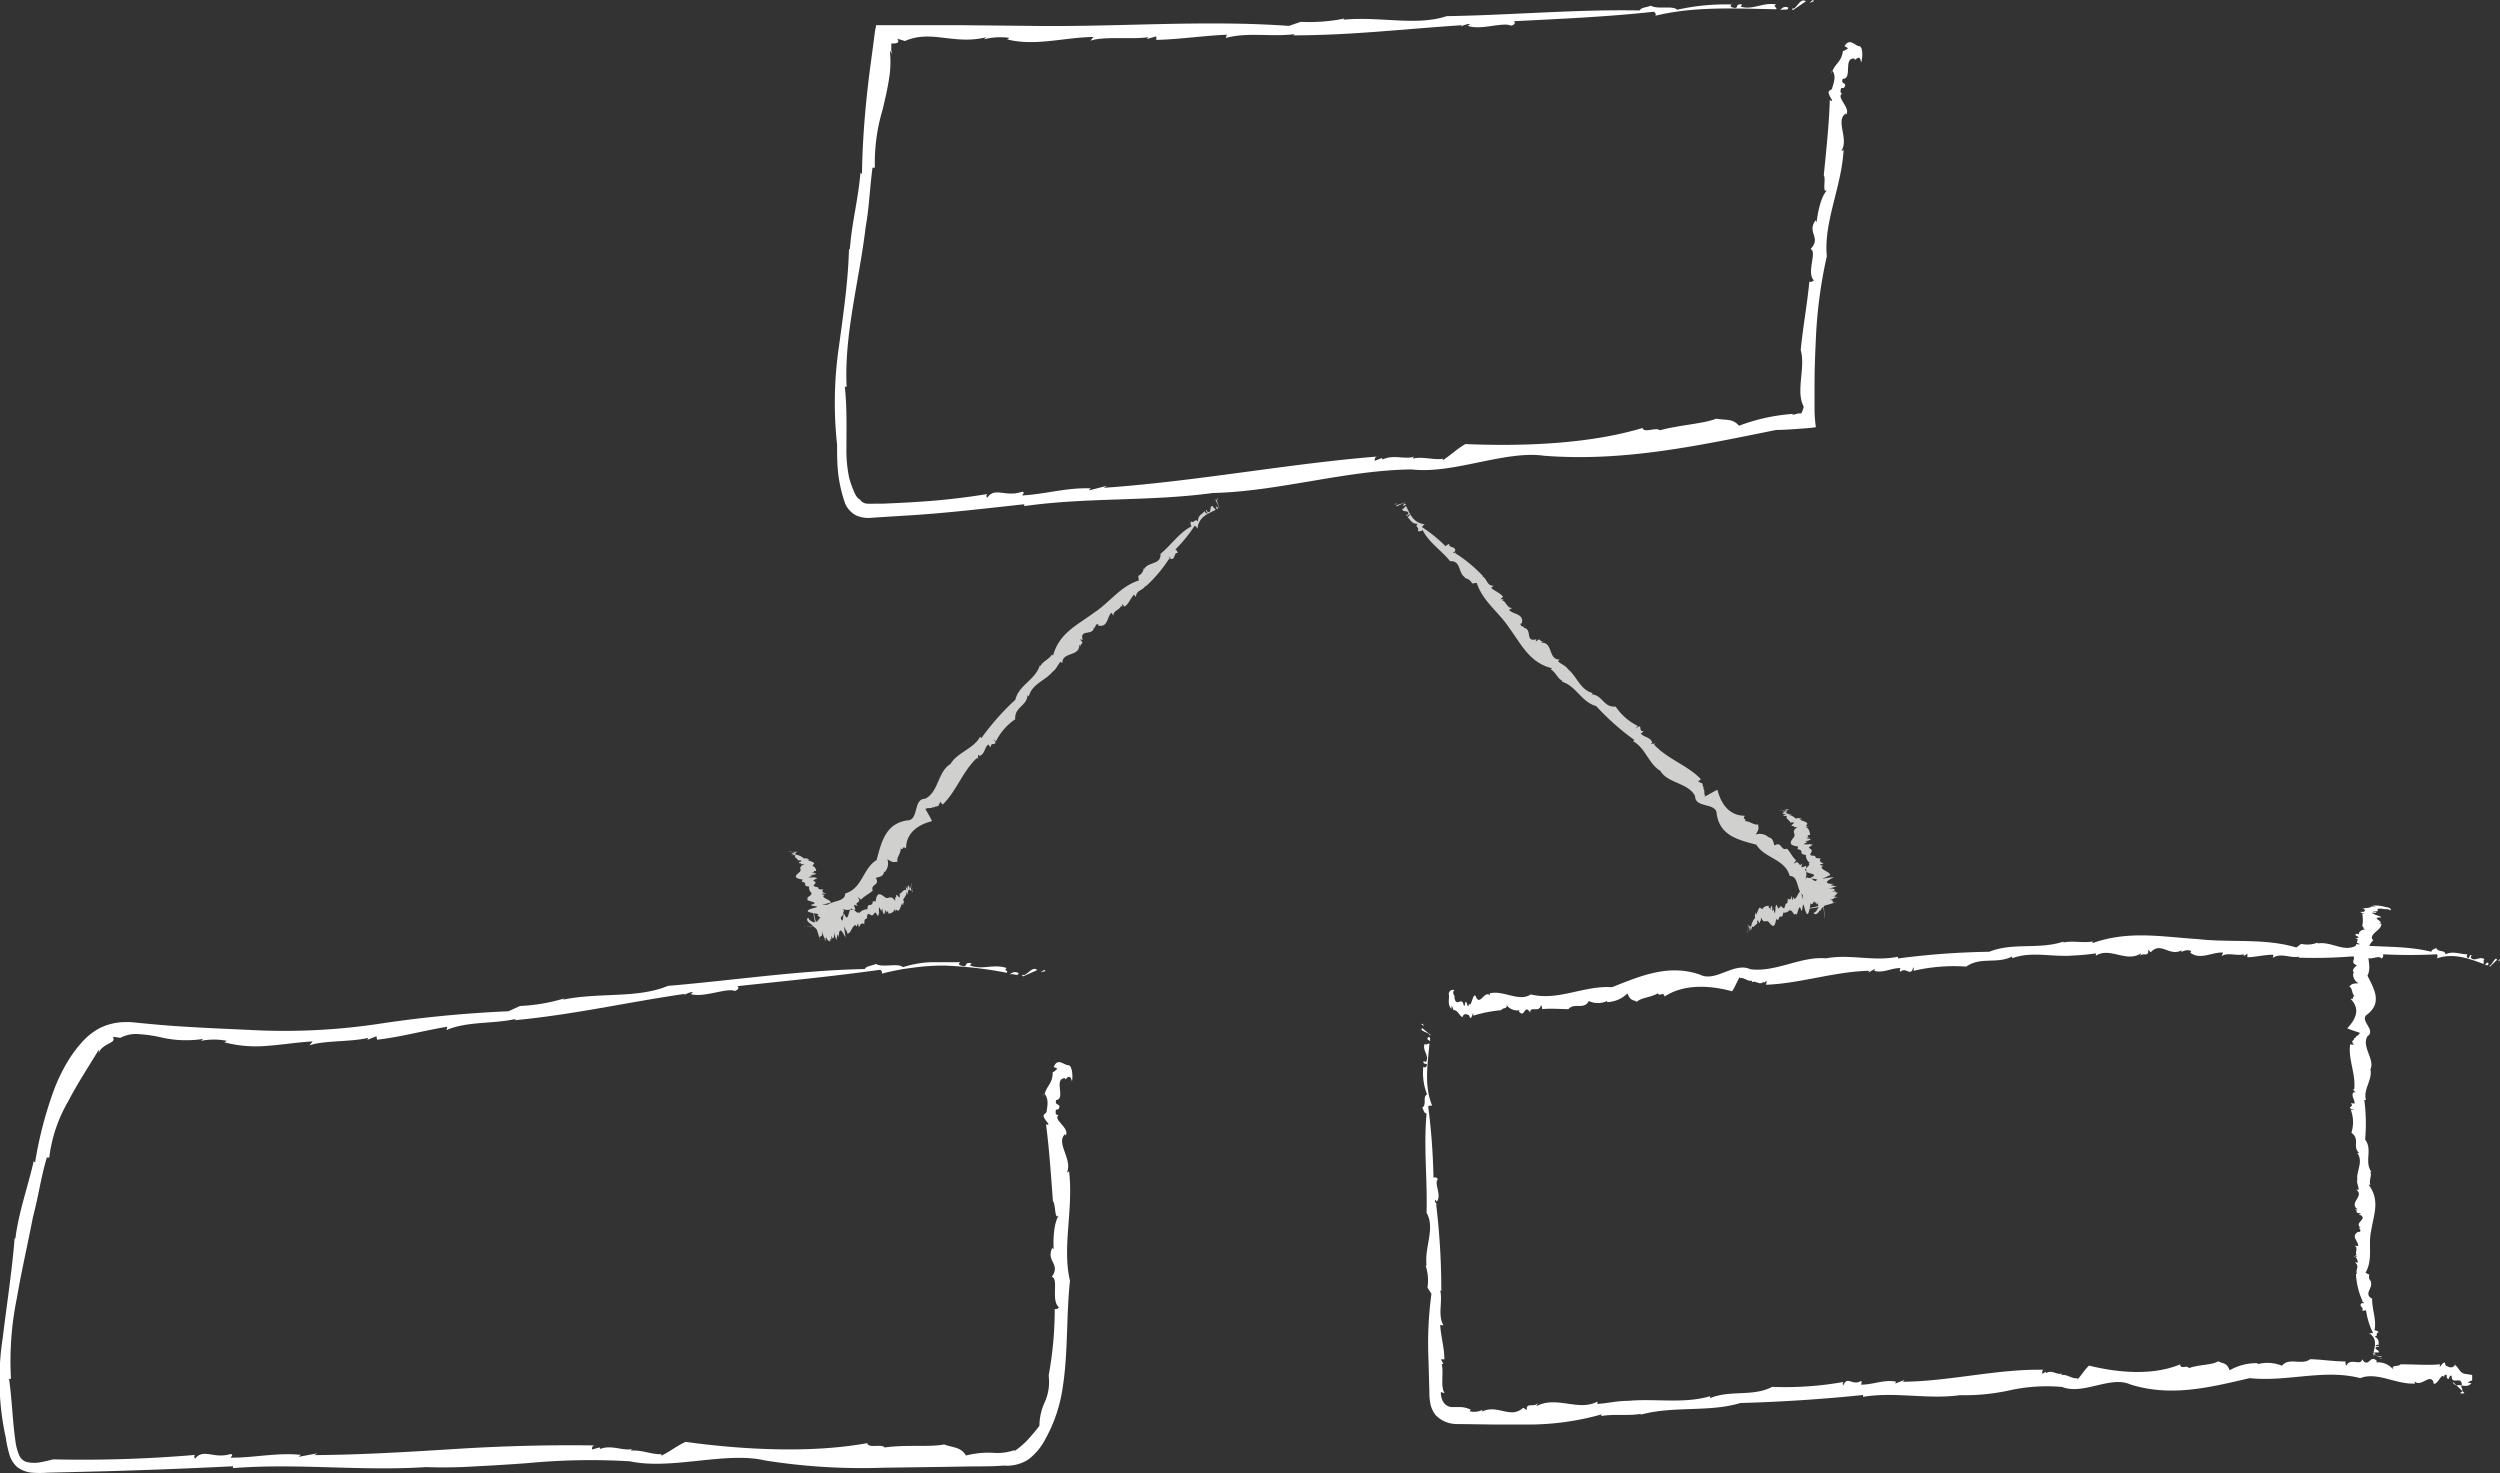 <svg xmlns="http://www.w3.org/2000/svg" viewBox="0 0 246.15 145.07"><rect x="0" y="0" width="246.15" height="145.07" fill="#333333" stroke="none"/><defs><style>.cls-1{fill:#d0d0ce;}.cls-2{fill:none;}.cls-3{fill:#fff;}</style></defs><g id="Layer_2" data-name="Layer 2"><g id="Docs_summary" data-name="Docs summary"><g id="Design"><g id="arrow"><polygon class="cls-1" points="119.91 49.09 119.82 49.03 119.94 49.31 119.91 49.09"/><path class="cls-1" d="M120.71,49.91c.05,0,.09.11.14.14l-.29-.84C120.18,48.9,121,50.11,120.71,49.91Z" transform="translate(-0.78)"/><path class="cls-1" d="M120.6,49.89c-.2-.09,0,.25.06.37C120.5,50,120.87,50.22,120.6,49.89Z" transform="translate(-0.78)"/><path class="cls-1" d="M113.39,55.92a.06.06,0,0,0,0,0S113.38,55.9,113.39,55.92Z" transform="translate(-0.78)"/><path class="cls-1" d="M112.44,58.54l.19.25c0-.72.73-.63.92-1.13l0,.11A13.57,13.57,0,0,0,115.9,55s.06.12.07.16c0-.12-.1-.32,0-.34A.26.26,0,0,1,116,55c.52.24.36-.73.74-.52a.51.51,0,0,0-.23-.38,14.26,14.26,0,0,0,1.9-2.34.76.76,0,0,1,.27.29c.14-1.17,1-1.44,1.79-1.85-.11-.2-.21-.14-.28-.37-.38-.06-.07.74-.51.57l-.1-.19c-.23,0,.3.45,0,.34-.17-.09-.15-.22-.19-.22-.25.31-.68.4-.65,1-.36-.31-.34.24-.72,0,0,.21-.08.23.08.49-1.22.62-2,1.86-3.06,2.71.08,1.1-1.2.76-1.59,1.48l-.06-.07a.92.92,0,0,1-.54.76l.06.45c-1.84.59-2.87,2.17-4.4,3.17-1.66,1.23-3.44,2-4.05,4.24-.06-.07-.1-.09-.09-.15-.29.53-.89.66-1.15,1.17l-.06-.06c-.46,1.45-2.06,1.91-2.41,3.38a24.37,24.37,0,0,0-3.34,3.77l-.13-.13c-.66,1.21-2.22,1.52-2.92,2.69-1.24.72-1.16,2.76-2.48,3.41-1.23,0-.58,2.14-1.79,2.14-2.12.32-2.52,2.12-3,3.9-1.37.83-1.39,2.8-3.09,3.29,0,.94-1.55.62-1.89,1.35l.19.11c-.7-.2.33,1.08-.55.58l0,0c-.49-.2.71,1,.19.71l.18.18c-.06.18-.24-.17-.4-.12,0,.06.34.3.16.29-.81-.62-.1.48-1-.22.06-.08-.45-.16-.5-.48-.13,0-.27.25.13.53s.67.71,1.1.81l-.28-.26a2.46,2.46,0,0,1,.41.24c.19-.15.64.16.92.17l0,0c-.28-.37,0-.33.13-.36l.19.1c.38.23-.5-.74,0-.22A4.59,4.59,0,0,1,83.85,90c-.17-.24.28-.3-.22-.56.58.3,1,.09,1,0,0,0,.09.09.06.09.81.3-.37-.74.57-.31-.51-.48.49-.23-.05-.88a1.15,1.15,0,0,1,.34.25c.32-.37.87-.61,1.16-.91-.25-.66.76-.46.3-1.25.3-.07.83-.15.8-.63l.06.09a1.28,1.28,0,0,0,.28-1.29c.69.45.68.21,1,.26-.12-.45.32-.78.32-1.31.32.2.1-.35.52,0,0-1.53,1.15-2.34,2.55-2.7l0,0c-.12-.32-.49-.9-.68-1.27,0,0,.12.08.09.1.07-.23.61,0,.68-.25a.3.3,0,0,1,.11.14c0-.31.61,0,.46-.48l.12.09,0-.26c.13.13.33.32.23.34,1.38-1.29,2-3.33,3.45-4.66l.08.17,0-.49a.4.4,0,0,1,.11.15c.55-.13.52-.84.9-1.13.06.06.14.24.26.26-.12-.59.85,0,.23-.79a1,1,0,0,1,.25.25,5.58,5.58,0,0,1,1.91-2.2c-.09-1.22,1.14-1.27,1.21-2.38l.13.13c.3-1.23,1.61-1.55,2.33-2.42.39-.27.47-.65.8-1l.16.15c0-1.18,1.73-.59,1.68-1.84l.17.26c-.24-.44.48-.21-.12-.78l.28.08c-.34-1.18,1.09-.32,1.11-1.31l.1.18c0-.24.11-.48.33-.43,0,0,0,.07,0,.14,1,.18.83-.89,1.3-1.27l.19.31c-.07-.51.6-.56.76-1l.1.14,0-.31.24.26C111.94,59.43,112.1,58.89,112.44,58.54Z" transform="translate(-0.78)"/><path class="cls-1" d="M116,55h0S116,55,116,55Z" transform="translate(-0.78)"/><path class="cls-1" d="M82.77,91.79h-.09C82.74,91.84,82.75,91.8,82.77,91.79Z" transform="translate(-0.78)"/><polygon class="cls-1" points="77.72 83.8 77.61 83.81 77.91 83.79 77.72 83.8"/><path class="cls-1" d="M79.16,83.8l.2,0-.84,0C78,83.88,79.48,83.76,79.16,83.8Z" transform="translate(-0.78)"/><path class="cls-1" d="M79.08,83.82c-.2,0,.2,0,.33,0C79.1,83.83,79.5,83.77,79.08,83.82Z" transform="translate(-0.78)"/><path class="cls-1" d="M79.39,85h0Z" transform="translate(-0.78)"/><path class="cls-1" d="M80.76,85.23l.31,0c-.56,0,0-.13-.25-.17h.11c.1-.17-.43-.27-.69-.41h.16a2.25,2.25,0,0,1-.28,0h.18c.51-.08-.34-.07.06-.13l-.44,0a1.23,1.23,0,0,0-.67-.33l.39,0c-.86,0-.53-.18-.41-.31-.22,0-.23,0-.46,0s.55,0,.15.08l-.21,0c-.14,0,.53,0,.26,0a1.75,1.75,0,0,1-.29,0c.1,0-.09.12.43.12-.46.05,0,.05-.45.11a2.38,2.38,0,0,0,.45,0c-.23.2.23.34.22.52.9,0-.16.21.15.28h-.09c.22,0,.33,0,.23.1H80c-.76.31-.19.5-.49.77s-.82.6.39.75h-.18c.19.06-.12.16.07.21H79.7c.76.11-.06.38.75.48a.63.63,0,0,0,.29.65h-.17c.39.14-.54.41-.24.56-.38.22,1.06.27.53.51-.86.2,1,.17.13.36-1.34.35-.44.48.4.62-.47.25.79.33-.18.62.65,0-.76.27-.57.36l.22,0c-.66.1.94,0,0,.11h0c-.51.07,1.18-.06.59,0l.25,0c.07,0-.29,0-.38,0s.45,0,.31,0c-1,.1.22,0-.92.15,0,0-.44.06-.68,0s-.06.06.43,0,1-.07,1.36-.14l-.38,0,.47-.05c.05,0,.59-.09.82-.14h0c-.45,0-.19,0-.13,0l.21,0c.44,0-.86,0-.11,0-.19,0-.19-.12-.2-.19-.29,0,0-.06-.53,0,.63-.08.78-.15.75-.17s.13,0,.11,0c.8-.12-.76,0,.23-.11-.7.07.22-.08-.61,0l.42,0c0-.07.26-.16.28-.22-.62,0,.27-.14-.58-.1.17-.05.52-.14.18-.15h.1s-.1-.11-.64-.09a5.66,5.66,0,0,0,.91-.15c-.38,0-.28-.08-.63-.1.38-.05-.16,0,.38-.09-1.06,0-.71-.27.07-.5h0l-1.36.07a.37.37,0,0,1,.14,0c-.11,0,.43-.1.33-.12h.17c-.24,0,.43-.1,0-.09l.14,0h-.2l.39,0c.15-.27-.81-.44-.7-.71H82l-.32,0h.18c.3-.09-.22-.11-.14-.18s.26,0,.36,0c-.5,0,.63-.14-.39-.06l.36,0c-.35-.09-.35-.23-.2-.37-.93,0-.1-.22-.85-.26l.19,0c-.66-.08,0-.3-.13-.44.07-.07-.16-.09-.17-.15l.23,0c-.89,0,.76-.3-.21-.32l.31,0c-.48,0,.16-.08-.66,0l.25,0c-1.1,0,.49-.19-.23-.21h.2c-.16,0-.28,0-.1-.06h.14c.77-.15-.1-.15-.08-.24l.37,0c-.44,0,0-.11-.24-.14l.17,0h-.25l.35,0C81.11,85.33,80.8,85.3,80.76,85.23Z" transform="translate(-0.78)"/><path class="cls-1" d="M80.3,84.6h0Z" transform="translate(-0.78)"/><path class="cls-1" d="M82.71,91.06h0Z" transform="translate(-0.78)"/><polygon class="cls-1" points="89.77 87.03 89.74 86.93 89.79 87.22 89.77 87.03"/><path class="cls-1" d="M90.6,87.69s0,.14.05.19l-.12-.83C90.41,86.59,90.68,88,90.6,87.69Z" transform="translate(-0.78)"/><path class="cls-1" d="M90.57,87.61c0-.19,0,.2,0,.33C90.56,87.64,90.66,88,90.57,87.61Z" transform="translate(-0.78)"/><path class="cls-1" d="M89,88.13a0,0,0,0,0,0,0Z" transform="translate(-0.78)"/><path class="cls-1" d="M88.89,89.52l.06.31c0-.56.17,0,.2-.28l0,.11c.23.08.31-.48.47-.75,0,0,0,.12,0,.16s0-.31,0-.29a1.64,1.64,0,0,0,0,.18c.14.5.06-.35.16,0a1.84,1.84,0,0,0-.07-.43,1.36,1.36,0,0,0,.36-.73,2.13,2.13,0,0,1,.09.38c0-.85.18-.55.35-.45,0-.22-.06-.23-.09-.46s0,.55-.1.17l0-.21c0-.13.11.53,0,.26s0-.27-.06-.28-.15-.08-.11.45c-.11-.46-.07,0-.19-.44a3.74,3.74,0,0,0,.05.45c-.27-.2-.41.29-.65.31.08.9-.27-.13-.34.2a.2.2,0,0,0,0-.09c0,.22,0,.34-.1.24l0,.38c-.46-.7-.65-.1-1-.36s-.83-.72-.93.51c0-.09,0-.13,0-.17-.06.2-.21-.1-.26.1l0-.09c-.08.78-.5,0-.55.83a1,1,0,0,0-.81.4l0-.17c-.15.41-.56-.47-.73-.14-.31-.35-.27,1.09-.62.61-.32-.83-.13,1-.45.19-.55-1.28-.65-.36-.76.5-.36-.43-.36.85-.81-.07,0,.64-.41-.73-.5-.52l0,.22c-.18-.65.08.94-.15,0v0c-.13-.49.18,1.18,0,.6l.05.24c0,.08-.06-.28-.11-.37s.09.45,0,.31c-.2-1,0,.23-.26-.89,0,0-.11-.43-.12-.67s-.08,0,0,.42.18,1,.29,1.34l-.07-.37.1.46a7.33,7.33,0,0,1,.24.79.08.08,0,0,0,0,0c-.07-.44,0-.19,0-.13l0,.21c.1.43-.12-.85,0-.11a.27.27,0,0,1,.23-.24c0-.28.08,0,0-.52.15.61.25.75.27.72s0,.12,0,.1c.22.79-.09-.75.16.22-.14-.69.12.2,0-.62,0,.16.07.29.09.42s.23.23.31.24c-.06-.61.2.25.08-.6.08.17.22.5.21.16l0,.1c.05-.06.13-.12.07-.66a3.73,3.73,0,0,0,.26.88c0-.38.08-.29.08-.64.09.37,0-.17.14.37,0-1.07.29-.76.65,0v0c0-.3-.14-1-.19-1.34,0,0,0,.13,0,.13s.16.41.18.31a.86.86,0,0,1,0,.17c0-.25.16.41.12,0l0,.14,0-.2a2.27,2.27,0,0,1,.07.39c.35.1.5-.88.85-.82l0,.17v-.31a1.09,1.09,0,0,0,0,.17c.14.29.12-.23.22-.17a2.41,2.41,0,0,0,.07.35c0-.49.22.61,0-.4a2.56,2.56,0,0,1,.07.36c.1-.37.27-.39.47-.26,0-.93.27-.14.27-.89l0,.18c.06-.67.39,0,.56-.2.09,0,.1-.17.18-.2l0,.23c0-.89.44.71.38-.26l.06.31c-.08-.48.11.15-.06-.67l.07.25c-.12-1.1.28.46.25-.27l0,.2c0-.16,0-.28.08-.11s0,.08,0,.14c.26.74.19-.13.3-.12l.06.36c0-.43.14,0,.16-.26l0,.17v-.25l.07.35C88.8,89.89,88.82,89.58,88.89,89.52Z" transform="translate(-0.78)"/><path class="cls-1" d="M89.67,89h0S89.67,89,89.67,89Z" transform="translate(-0.78)"/><path class="cls-1" d="M81.59,92.44l0-.07C81.58,92.44,81.58,92.43,81.59,92.44Z" transform="translate(-0.78)"/></g><g id="arrow-2" data-name="arrow"><polygon class="cls-1" points="137.36 49.61 137.29 49.7 137.58 49.58 137.36 49.61"/><path class="cls-1" d="M139,49.59a1.79,1.79,0,0,0,.14-.13l-.84.28C138,50.13,139.17,49.34,139,49.59Z" transform="translate(-0.78)"/><path class="cls-1" d="M138.94,49.71c-.09.2.25,0,.38-.06C139.05,49.8,139.27,49.43,138.94,49.71Z" transform="translate(-0.78)"/><path class="cls-1" d="M145,56.91h0S145,56.92,145,56.91Z" transform="translate(-0.78)"/><path class="cls-1" d="M147.59,57.87l.26-.19c-.72,0-.63-.73-1.13-.93l.1,0a13.74,13.74,0,0,0-2.77-2.29s.11-.07.15-.07c-.12,0-.32.1-.34,0a.24.24,0,0,1,.17-.08c.23-.53-.74-.37-.53-.75-.09,0-.28.1-.38.23a14.13,14.13,0,0,0-2.33-1.89.73.73,0,0,1,.28-.28c-1.17-.14-1.44-1-1.85-1.79-.2.11-.13.21-.37.29,0,.38.74.06.57.5l-.19.11c0,.23.45-.3.35,0-.1.16-.23.15-.22.18.3.25.4.69,1,.66-.32.35.24.33,0,.72.21,0,.23.07.5-.09.61,1.23,1.86,2,2.7,3.06,1.1-.08.77,1.2,1.48,1.59a.13.13,0,0,1-.07.06,1,1,0,0,1,.76.54l.45-.06c.6,1.84,2.18,2.88,3.18,4.41,1.22,1.65,2,3.44,4.23,4-.06.06-.09.11-.15.09.53.29.67.9,1.18,1.15l-.07.07c1.46.45,1.91,2,3.39,2.41a24.82,24.82,0,0,0,3.76,3.34l-.13.12c1.22.66,1.52,2.22,2.69,2.92.72,1.24,2.76,1.16,3.42,2.49,0,1.23,2.13.58,2.13,1.78.33,2.12,2.12,2.52,3.9,3,.84,1.36,2.8,1.38,3.29,3.08.94,0,.63,1.55,1.35,1.9l.12-.19c-.21.7,1.07-.34.58.55H179c-.21.49,1-.71.7-.18l.18-.18c.18,0-.16.23-.12.4.06,0,.3-.35.3-.17-.62.81.48.1-.23,1-.08-.06-.15.44-.48.49,0,.13.26.28.53-.12s.71-.67.82-1.1l-.26.27a2.62,2.62,0,0,1,.24-.41c-.16-.18.16-.63.17-.92l0,0c-.37.28-.33,0-.36-.14l.11-.19c.23-.37-.75.5-.22,0a4.39,4.39,0,0,1-1.33-.84c-.24.17-.31-.28-.56.22.29-.57.08-1,0-1,0-.05.08-.09.09-.06.3-.81-.75.36-.32-.58-.48.52-.23-.48-.88.06a1.66,1.66,0,0,1,.25-.35c-.37-.32-.61-.86-.9-1.15-.67.24-.47-.76-1.25-.31-.08-.3-.15-.83-.64-.8l.09,0a1.26,1.26,0,0,0-1.28-.28c.44-.7.21-.68.25-1-.45.11-.78-.32-1.31-.32.21-.33-.35-.1,0-.53-1.54,0-2.35-1.15-2.71-2.55h0c-.32.12-.89.49-1.27.67,0-.05.08-.11.1-.09-.23-.07,0-.61-.25-.68a.28.28,0,0,1,.15-.11c-.32,0,0-.61-.49-.45l.09-.12-.25,0c.12-.14.31-.33.33-.23-1.28-1.39-3.33-2-4.66-3.46l.17-.07-.49,0a.63.63,0,0,1,.15-.1c-.13-.55-.84-.53-1.12-.91.06-.06.23-.14.25-.25-.59.11.05-.85-.79-.23a.78.78,0,0,1,.26-.25,5.61,5.61,0,0,1-2.2-1.92c-1.22.1-1.27-1.14-2.39-1.21l.14-.12c-1.24-.31-1.56-1.62-2.43-2.34-.27-.39-.64-.46-1-.79l.16-.17c-1.18,0-.59-1.73-1.85-1.67l.27-.18c-.44.24-.22-.48-.79.13l.08-.28c-1.18.34-.32-1.1-1.31-1.12l.18-.1c-.24,0-.47-.1-.43-.32,0,0,.07,0,.14-.06.19-.94-.88-.83-1.27-1.29l.32-.2c-.52.07-.57-.6-1-.75l.14-.1-.31,0,.26-.24C148.48,58.36,147.94,58.21,147.59,57.87Z" transform="translate(-0.78)"/><path class="cls-1" d="M144,54.29h0S144.05,54.29,144,54.29Z" transform="translate(-0.78)"/><path class="cls-1" d="M180.85,87.53v.09C180.89,87.57,180.85,87.56,180.85,87.53Z" transform="translate(-0.78)"/><polygon class="cls-1" points="172.07 91.8 172.08 91.91 172.06 91.61 172.07 91.8"/><path class="cls-1" d="M172.85,91.14s0-.14,0-.19l0,.84C172.93,92.26,172.81,90.83,172.85,91.14Z" transform="translate(-0.78)"/><path class="cls-1" d="M172.87,91.23c0,.19,0-.2,0-.33C172.89,91.2,172.83,90.8,172.87,91.23Z" transform="translate(-0.78)"/><path class="cls-1" d="M174.09,90.92v0Z" transform="translate(-0.78)"/><path class="cls-1" d="M174.29,89.55l0-.31c0,.56-.13,0-.17.25v-.11c-.18-.11-.28.43-.42.68a.92.92,0,0,0,0-.16,1.61,1.61,0,0,1,0,.29c0-.07,0-.15,0-.18-.08-.52-.06.34-.12-.06a2.86,2.86,0,0,0,0,.44,1.26,1.26,0,0,0-.33.67c0-.07,0-.21,0-.39,0,.85-.18.53-.3.4,0,.22,0,.23,0,.46s0-.54.09-.14v.21c0,.13,0-.54,0-.27s0,.28,0,.29.11.1.11-.43c.06.47.06,0,.12.45,0-.18,0-.13,0-.44.2.23.33-.24.52-.22,0-.9.2.15.27-.16a.38.38,0,0,1,0,.1c0-.23,0-.34.1-.23v-.38c.31.75.5.18.77.48s.59.82.74-.38a.54.54,0,0,1,0,.17c.06-.19.16.13.22-.07v.09c.1-.75.38.07.47-.75a.63.63,0,0,0,.65-.29l0,.18c.14-.39.4.53.55.23.22.39.28-1,.51-.53.2.86.17-1,.36-.13.35,1.34.48.45.62-.39.25.47.34-.8.63.17,0-.64.27.77.35.58l0-.22c.1.66,0-.94.11,0v.05c.07.5-.07-1.19,0-.59l0-.25c0-.07,0,.28.06.38a3,3,0,0,1,0-.31c.1,1,0-.23.15.91a6.85,6.85,0,0,1,.06.69c0,.11.05,0,0-.43s-.07-1-.13-1.36l0,.37c0-.37,0-.19,0-.47a7.16,7.16,0,0,1-.14-.81v0c0,.45,0,.19,0,.12l0-.21c0-.43,0,.86,0,.11,0,.19-.12.19-.19.21,0,.28-.06,0,0,.52-.08-.62-.14-.77-.16-.75s0-.12,0-.1c-.11-.81,0,.76-.1-.23.06.7-.09-.22,0,.6,0-.15,0-.29,0-.42s-.16-.25-.22-.28c0,.62-.14-.27-.1.59,0-.18-.13-.53-.15-.18v-.11c-.05.06-.11.11-.1.65a4.37,4.37,0,0,0-.15-.91c0,.38-.08.28-.1.62,0-.37,0,.17-.08-.38-.05,1.07-.27.72-.51-.06v0c0,.3,0,1,.06,1.35a.93.93,0,0,1,0-.13c0,.1-.1-.43-.12-.33a1.09,1.09,0,0,1,0-.18c0,.25-.1-.43-.09,0l0-.15v.21a2.26,2.26,0,0,1,0-.39c-.27-.16-.44.8-.71.69v-.17l0,.31a1.36,1.36,0,0,1,0-.18c-.1-.3-.11.22-.18.15s0-.26,0-.36c0,.49-.13-.63-.06.39a3.48,3.48,0,0,1,0-.36c-.1.35-.23.34-.38.19,0,.93-.22.11-.26.85v-.18c-.09.66-.31,0-.44.13-.07-.07-.1.15-.16.17l0-.23c0,.88-.3-.76-.32.21l0-.32c0,.49-.08-.16,0,.67l-.05-.25c0,1.1-.18-.49-.21.23v-.2c0,.15,0,.28-.06.1s0-.09,0-.14c-.15-.77-.15.1-.23.07l0-.36c0,.43-.11,0-.14.24v.07l0-.34C174.38,89.2,174.35,89.5,174.29,89.55Z" transform="translate(-0.78)"/><path class="cls-1" d="M173.65,90h0S173.65,90,173.65,90Z" transform="translate(-0.78)"/><path class="cls-1" d="M180.11,87.6a.64.64,0,0,1,0,.07C180.12,87.6,180.12,87.61,180.11,87.6Z" transform="translate(-0.78)"/><polygon class="cls-1" points="175.3 79.75 175.2 79.78 175.49 79.73 175.3 79.75"/><path class="cls-1" d="M176.74,79.7l.2,0-.84.12C175.64,79.9,177.05,79.62,176.74,79.7Z" transform="translate(-0.78)"/><path class="cls-1" d="M176.66,79.73c-.18.06.2,0,.34,0C176.69,79.75,177.08,79.64,176.66,79.73Z" transform="translate(-0.78)"/><path class="cls-1" d="M177.18,81.27h0S177.15,81.28,177.18,81.27Z" transform="translate(-0.78)"/><path class="cls-1" d="M178.58,81.41l.31-.06c-.57,0,0-.16-.28-.19l.11,0c.07-.23-.48-.32-.76-.47l.16,0-.28,0,.17,0c.51-.15-.35-.06,0-.17a3.19,3.19,0,0,0-.43.08,1.22,1.22,0,0,0-.73-.37l.39-.08c-.86,0-.56-.19-.46-.36-.21,0-.22.06-.45.1s.55,0,.16.09l-.21,0c-.13.06.53-.1.27,0l-.29.06c.1,0-.07.15.45.11-.45.1,0,.07-.43.18a2.39,2.39,0,0,0,.44,0c-.19.28.3.42.31.65.9-.07-.12.28.2.34l-.09,0c.23,0,.34,0,.24.11l.38,0c-.7.45-.1.65-.36,1s-.72.82.51.92l-.17,0c.2.06-.1.22.1.27l-.08,0c.77.08,0,.49.83.55a.92.92,0,0,0,.4.8l-.18,0c.42.15-.47.56-.14.73-.35.31,1.1.27.62.61-.83.32,1,.13.18.45-1.28.56-.36.65.5.77-.43.35.85.36-.07.81.65,0-.72.4-.51.5l.21-.05c-.65.18.94-.08,0,.14h0c-.49.13,1.17-.18.59,0l.24,0c.08,0-.27.06-.37.1s.45-.09.31,0c-1,.21.24,0-.89.26a5.55,5.55,0,0,1-.67.13c-.11,0-.05.07.43,0s.95-.17,1.34-.28l-.37.07.46-.11s.57-.16.79-.24h0c-.45.07-.19,0-.13,0l.2,0c.43-.09-.85.13-.11,0-.2,0-.21-.14-.23-.23-.29,0,0-.07-.53.06.61-.15.75-.25.72-.27l.11,0c.78-.21-.76.1.21-.15-.69.13.2-.13-.61,0l.41-.09c0-.09.23-.23.25-.3-.62.06.24-.21-.6-.09.16-.07.5-.21.15-.21h.1c-.06-.06-.12-.13-.65-.07a4,4,0,0,0,.88-.26c-.38,0-.29-.08-.64-.08.36-.09-.17,0,.36-.14-1.07,0-.76-.29,0-.66h0c-.3,0-1,.13-1.34.19l.13,0c-.1,0,.42-.16.31-.18l.17,0c-.24,0,.42-.16,0-.12l.15,0h-.21c.18,0,.45-.09.39-.06.11-.36-.88-.5-.81-.86l.17,0h-.32l.18,0c.28-.14-.24-.13-.18-.22s.26,0,.36-.07c-.5,0,.61-.22-.4,0l.35-.07c-.37-.09-.38-.27-.25-.46-.94,0-.15-.28-.9-.27l.18,0c-.67,0,0-.39-.2-.55.06-.09-.17-.1-.19-.18l.22,0c-.89,0,.72-.44-.26-.39l.31,0c-.48.08.15-.12-.66.06l.24-.08c-1.1.13.46-.27-.26-.25l.19,0c-.15,0-.28,0-.11-.07l.14,0c.75-.25-.12-.19-.11-.3l.36-.06c-.43,0-.06-.13-.27-.16l.17,0-.24,0,.34-.07C178.94,81.51,178.63,81.49,178.58,81.41Z" transform="translate(-0.78)"/><path class="cls-1" d="M178,80.64h0Z" transform="translate(-0.78)"/><path class="cls-1" d="M181.49,88.72l-.06,0C181.5,88.73,181.48,88.72,181.49,88.72Z" transform="translate(-0.78)"/></g><path class="cls-2" d="M105.06,104.89c-.12,7.56,1.54,20.18,1.19,27.73-.17,3.59-.8,7.21-3,10.25a4.61,4.61,0,0,1-4.61,1.83c-4.43-.43-8.89-.75-13.33-.79-12.25-.1-24.51,0-37.33,0l-42.75.87c-2.45.05-3.13-.47-3.47-2.92-.7-4.88-.09-9.73.62-14.55a86.61,86.61,0,0,1,4-16.72,20.89,20.89,0,0,1,3.52-6.84,4.38,4.38,0,0,1,4.1-1.64c4,.35,8,.31,12,.43,7,.22,14-.93,20.89-1.91,6.57-.94,13.16-1.76,19.76-2.35,8.55-.77,17.12-1.46,25.69-1.8a61.4,61.4,0,0,1,11.19,1" transform="translate(-0.78)"/><polygon class="cls-3" points="102.94 95.61 102.83 95.49 102.45 95.73 102.94 95.61"/><path class="cls-3" d="M101.43,95.94c0,.06,0,.14.07.2l1.41-.63C102.41,95,101.76,96.31,101.43,95.94Z" transform="translate(-0.78)"/><path class="cls-3" d="M101.05,95.8a.68.68,0,0,0-.88.2C100.39,95.73,101.1,96.23,101.05,95.8Z" transform="translate(-0.78)"/><path class="cls-3" d="M56.23,98.34l.15,0C56.3,98.29,56.25,98.31,56.23,98.34Z" transform="translate(-0.78)"/><path class="cls-3" d="M44.82,101.09l-.08.33c2.07-.89,4.59-.58,6.84-1.1l-.14.13c5.8-.54,11.08-1.77,16.82-2.6-.08.05-.1.14-.19.19a2,2,0,0,1,.87-.37c.09.07-.07.16-.17.2,1.26.41,3.55-.64,4.35-.3.33-.09.47-.32.26-.47,4.51-.5,9.35-.95,14-1.61a.27.27,0,0,1,.22.38,21.49,21.49,0,0,1,3-.58,22.07,22.07,0,0,1,3.1-.22,39.47,39.47,0,0,1,6.21.71c.19-.2-.38-.29,0-.46-1.28-.46-2.46.23-3.64-.27l.18-.2c-.88-.21-.22.52-1.12.19-.35-.21.11-.27-.06-.3-1,0-1.94,0-2.91,0a10.25,10.25,0,0,0-2.68.49c-.45-.45-2,.08-2.66-.32-.46.21-.94.19-1.1.5-6.4.13-12.88,1.11-19.38,1.66-3,1.26-6.7.62-10.29,1.35a.08.08,0,0,1,0-.09,17.87,17.87,0,0,1-4.27.72l-1.14.52A118.86,118.86,0,0,0,38,100.82a62.8,62.8,0,0,1-12.77.58c-2.46-.11-4.83-.21-7.13-.37-1.15-.08-2.28-.18-3.4-.29l-.88-.09a7.6,7.6,0,0,0-1.07,0,5.59,5.59,0,0,0-2.21.61,6.24,6.24,0,0,0-1.71,1.38,11.94,11.94,0,0,0-1.17,1.53,16.74,16.74,0,0,0-1.63,3.32,38.31,38.31,0,0,0-1.79,6.93c-.08,0-.15,0-.11-.23-.61,2.72-1.51,5.12-1.83,7.73l-.08,0c-.26,3.26-.78,6.56-1.18,9.88a26.54,26.54,0,0,0,.32,9.8A9.58,9.58,0,0,0,1.65,143a2.79,2.79,0,0,0,.77,1.4,2.78,2.78,0,0,0,1.52.6,9.84,9.84,0,0,0,1.53,0l6.05-.15c4.07-.12,8.2-.28,12.2-.48l0,.18c6.39-.5,12.58.32,19-.1a48.86,48.86,0,0,0,5-.08c1.67-.08,3.36-.19,5-.31a65.42,65.42,0,0,1,10.08-.18c4.09.88,9.47-1,13.32-.08a61,61,0,0,0,11.71.71l5.84-.08,3-.05c1,0,2,0,2.93-.08a3.88,3.88,0,0,0,2.43-.6,5.85,5.85,0,0,0,1.67-2,14.6,14.6,0,0,0,1.7-5c.56-3.5.35-7.06.73-10.6-.79-3.29.36-7.07-.09-10.77l-.21.14c.58-1.37-1.13-2.91-.19-3.8l.06.14c.46-.73-1.28-1.58-.7-2l-.26-.1c-.11-.86.28-.12.35-.78,0-.25-.46-.08-.33-.61,1-.14-.28-2.1.87-2.17,0,.46.45-.73.69.31.11-.3.06-1.7-.42-1.58-.52-.13-1-.7-1.37.17l.37.18c-.37.29-.18.22-.47.33,0,1.15-.58,1.31-.79,2.15,0,0,0,0,0,0,.46.56.23,1.34.18,1.8l-.2.19c-.43.29.92,1.26.15,1,.31,2.32.49,5,.68,7.56.31.34.12,2,.63,1.37-.58.69-.61,2.62-.55,3.33-.06,0-.13,0-.11-.16-.73,1.42.85,1.59-.08,2.92.72.18-.12,2.34.71,3-.15.16-.29.21-.42.16a36.5,36.5,0,0,1-.6,6.56,4.78,4.78,0,0,1-.37,2.58,5.76,5.76,0,0,0-.54,2.37c-.33.43-.8,1-1.28,1.51a9.29,9.29,0,0,1-1.2,1,.5.5,0,0,0,.05-.13,5.14,5.14,0,0,1-2.19.27,9.06,9.06,0,0,0-2.61.27c-.5-.86-1.34-.77-2.15-1.09-1.3.28-3.88,0-5.86.3-.28-.39-1.61.12-1.71-.43-5.46,1-12.14.67-17.94-.13l.08,0c-.75.3-1.62,1-2.38,1.35-.08,0-.07-.14.09-.14-1,.1-2-.44-3.1-.34,0-.09,0-.09.18-.17-1,.24-2.05-.44-3.22,0l-.07-.15-.74.21c0-.18,0-.46.44-.4-4.54-.07-9.16.05-13.8.34s-9.31.58-14,.61l.34-.18-1.81.34c0-.09.1-.13.18-.18-2.31-.26-4.69.3-6.93.27,0-.09.34-.27,0-.36-1.65.52-2.68-.59-3.49.45a.22.22,0,0,1,0-.36,131,131,0,0,1-14,.44A14,14,0,0,1,4.6,144a3.25,3.25,0,0,1-1.23-.06,1.2,1.2,0,0,1-.74-.75,5.31,5.31,0,0,1-.34-1.36c-.28-2-.33-4.06-.62-6.07l.19,0a31.1,31.1,0,0,1,.58-7.95c.46-2.67,1.07-5.33,1.59-8,.57-2.16.73-3.68,1.36-5.84h.24a14.51,14.51,0,0,1,1.88-5.56c.93-1.79,2-3.39,3-5.06,0,.13,0,.27,0,.4,0-.37.48-.73.88-.94s.73-.34.5-.71a4.29,4.29,0,0,1,.73.09,3.34,3.34,0,0,1,1.95-.36,13.79,13.79,0,0,1,1.9.27,10.9,10.9,0,0,0,4.32.19l-.22.19a6.69,6.69,0,0,1,2.55,0c-.1,0-.06.09-.27.14a12.25,12.25,0,0,0,4.29.35c1.49-.11,3-.36,4.42-.43l-.31.39c1.38-.5,4-.32,5.79-.74l-.09.19.89-.35.07.34C40.32,102.09,42.51,101.47,44.82,101.09Z" transform="translate(-0.78)"/><path class="cls-3" d="M68.77,97.87h0C68.67,97.89,68.71,97.89,68.77,97.87Z" transform="translate(-0.78)"/><path class="cls-3" d="M103.49,108a2.21,2.21,0,0,1,.07-.3C103.49,107.75,103.51,107.94,103.49,108Z" transform="translate(-0.78)"/><polygon class="cls-3" points="234.44 133.76 234.54 133.73 234.25 133.69 234.44 133.76"/><path class="cls-3" d="M234.56,133.43l-.2,0,.85.18C235.68,133.52,234.24,133.5,234.56,133.43Z" transform="translate(-0.78)"/><path class="cls-3" d="M234.64,133.36c.19-.09-.2-.11-.34-.12C234.61,133.26,234.21,133.4,234.64,133.36Z" transform="translate(-0.78)"/><path class="cls-3" d="M234.29,126.18l0,0S234.31,126.18,234.29,126.18Z" transform="translate(-0.78)"/><path class="cls-3" d="M232.94,124.3l-.31,0c.56.35,0,.75.23,1.12l-.11,0a7.35,7.35,0,0,0,.67,2.74,1.1,1.1,0,0,1-.16,0c.11,0,.31.09.29.14a.32.32,0,0,1-.18,0c-.52.2.33.57-.06.7a.57.57,0,0,0,.43,0,7.28,7.28,0,0,0,.69,2.25,1.2,1.2,0,0,1-.39,0c.86.61.55,1.28.44,1.94.22,0,.23-.08.46,0,.27-.22-.55-.37-.16-.57l.22,0c.13-.14-.54,0-.27-.16s.27,0,.29,0c-.1-.29.08-.6-.45-.86.46-.08,0-.32.45-.44-.18-.07-.14-.15-.45-.17.23-1-.25-2.06-.23-3.12-.9-.48.16-1.08-.15-1.66a.17.17,0,0,1,.1,0,.59.59,0,0,1-.22-.7l-.38-.19c.77-1.37.23-2.77.56-4.16.24-1.58.9-2.95-.25-4.51.09,0,.14,0,.17,0-.17-.45.16-.85,0-1.27h.09c-.72-1.06.16-2.16-.61-3.18a17.64,17.64,0,0,0-.08-3.9h.17c-.32-1,.66-2,.43-3,.47-1-.9-2.23-.29-3.27.92-.6-.9-1.6,0-2.16,1.46-1.17.67-2.46,0-3.81.59-1.13-.55-2.43.57-3.47-.58-.61.9-1,.79-1.66H235c.69-.13-.87-.59.14-.6l0,0c.51,0-1.15-.41-.55-.4l-.24,0c-.06-.15.28,0,.39-.08s-.45-.07-.29-.13c1,.11-.18-.37,1-.23,0,.07.45-.06.67.14.12,0,.09-.27-.39-.31a3.73,3.73,0,0,0-1.36-.15l.37.08c-.38,0-.19,0-.47,0-.08.17-.62.13-.86.23h0c.43.14.15.23.08.3h-.21c-.44,0,.82.32.08.17a2.92,2.92,0,0,1,0,1.25c.27.09-.07.32.49.29-.64,0-.83.33-.81.45s-.13,0-.1,0c-.84.13.72.35-.29.45.69.11-.27.36.54.57a1.85,1.85,0,0,1-.42,0c-.06.38-.35.77-.42,1.09.59.34-.34.64.49,1-.2.18-.58.46-.26.77l-.11,0a1,1,0,0,0,.55,1c-.82,0-.67.17-.94.28.36.24.22.65.53,1-.37,0,.14.27-.4.24,1,1,.53,2-.32,2.91l0,0c.29.14.94.33,1.32.47-.05,0-.14,0-.13,0,.09.18-.46.3-.37.48a.58.58,0,0,1-.18,0c.24.18-.45.31,0,.52h-.15l.2.14c-.18,0-.46,0-.39-.1-.26,1.47.58,3,.38,4.54l-.17-.06.3.3a.59.59,0,0,1-.18,0c-.32.35.17.76.08,1.12-.09,0-.26-.06-.37,0,.48.29-.65.41.36.59a1.16,1.16,0,0,1-.36,0,3.44,3.44,0,0,1,.07,2.28c.9.65.05,1.33.76,2h-.18c.62.86-.1,1.73,0,2.61-.09.36.13.61.13,1h-.23c.86.63-.81,1.28.15,1.94l-.32,0c.49.11-.17.39.66.36l-.25.11c1.09.45-.52.78.18,1.33l-.19,0c.15.14.27.31.09.41a.51.51,0,0,1-.14,0c-.78.44.08.94,0,1.41l-.36-.06c.43.23,0,.64.22.94l-.17,0,.24.16h-.35C232.59,123.56,232.9,123.92,232.94,124.3Z" transform="translate(-0.78)"/><path class="cls-3" d="M233.37,128.21h0S233.35,128.2,233.37,128.21Z" transform="translate(-0.78)"/><path class="cls-3" d="M233.35,89.45l.08,0C233.36,89.41,233.37,89.44,233.35,89.45Z" transform="translate(-0.78)"/><polygon class="cls-3" points="246.15 94.54 246.13 94.43 245.92 94.68 246.15 94.54"/><path class="cls-3" d="M245.92,95c0,.06,0,.14,0,.2l.71-.69C246.52,94,246,95.31,245.92,95Z" transform="translate(-0.78)"/><path class="cls-3" d="M245.8,94.85c-.14-.23-.32.13-.39.25C245.55,94.82,245.74,95.28,245.8,94.85Z" transform="translate(-0.78)"/><path class="cls-3" d="M229,92.81l.06,0A0,0,0,0,0,229,92.81Z" transform="translate(-0.78)"/><path class="cls-3" d="M224.62,94l-.06.31c.83-.54,1.72.07,2.59-.12l-.06.1a46.89,46.89,0,0,0,6.37-.22s-.06.12-.09.16c.11-.11.24-.3.36-.26s0,.14-.09.17c.41.57,1.37-.19,1.61.24a.33.33,0,0,0,.16-.42,52.11,52.11,0,0,0,5.31,0c.08.08.07.23,0,.4,1.6-.55,3.12,0,4.58.55.11-.2-.1-.26.1-.45-.42-.39-1,.31-1.36-.19l.1-.19c-.29-.21-.18.5-.45.17-.1-.2.09-.26,0-.29-.7,0-1.39-.36-2.12,0-.08-.48-.73-.15-.92-.63-.2.16-.37.09-.49.38-2.36-.6-4.86-.43-7.3-.67-1.21.82-2.5-.38-3.88-.15a.14.14,0,0,1,0-.09,2.66,2.66,0,0,1-1.63.13l-.47.36c-3.14-.94-6.41-.46-9.63-.82-3.66-.24-6.9-.87-10.44.39,0-.09,0-.14.06-.17-1,.19-2-.1-2.93.11v-.09c-2.38.81-5,.06-7.29,1a77.53,77.53,0,0,0-9,.66v-.17c-2.36.5-4.72-.29-7.08.16-2.48-.23-4.95,1.4-7.45,1.07-1.6-.74-3.43,1.31-4.94.54-3.07-1.08-5.84.1-8.68,1.23-2.75-.19-5.3,1.38-8,.71-1.16.79-2.71-.46-4.06-.1l.08.22c-.59-.6-1,1.07-1.42.12l0-.05c-.32-.47-.45,1.26-.69.69V99c-.3.11-.07-.28-.33-.34-.09,0,0,.45-.18.34-.18-1-.75.32-.92-.82.17,0-.33-.4,0-.69a.4.4,0,0,0-.53.5c0,.52-.13,1,.25,1.35V99a1.68,1.68,0,0,1,.19.45c.42,0,.55.52.88.71v0c.14-.48.47-.25.64-.21l.09.2c.16.43.37-.91.34-.15a13.87,13.87,0,0,1,2.77-.54c.09-.3.73-.07.45-.59a1.3,1.3,0,0,0,1.31.6c0,.06,0,.13-.05.11.62.75.52-.82,1.12.11,0-.71.9.11,1.07-.74a.75.75,0,0,1,.11.41c.87-.09,1.85,0,2.59,0,.55-.68,1.55.11,2-.8a2.16,2.16,0,0,0,1.81,0l0,.11a3,3,0,0,0,2-.86c.3.79.59.6.92.83.43-.43,1.38-.42,2.07-.84.14.37.57-.22.66.32,1.9-1.25,4.43-1.12,6.65-.52l0,0c.25-.33.51-1,.76-1.43,0,0,0,.14,0,.14.38-.13.8.37,1.18.24a.25.25,0,0,1,0,.18c.34-.28.79.37,1.19-.09l0,.14.26-.22c0,.18,0,.45-.13.4,3.37-.1,6.78-1.3,10.26-1.38l-.12.18.65-.35a.28.28,0,0,1-.05.18c.87.25,1.73-.3,2.57-.27,0,.08-.12.27,0,.36.59-.53,1,.58,1.28-.46a.52.52,0,0,1,0,.37,17.56,17.56,0,0,1,5.21-.42c1.4-1,3.05-.22,4.52-1v.18c1.92-.72,4-.09,6-.27a21.2,21.2,0,0,0,2.24-.21l0,.23c1.4-.9,3,.73,4.45-.24l-.1.31c.22-.48.89.17.8-.66l.26.25c1-1.11,1.83.49,3.06-.21l-.09.19c.33-.15.71-.27,1-.09,0,0,0,.09-.1.14,1,.78,2.16-.07,3.24,0l-.13.36c.53-.42,1.48,0,2.17-.19l0,.17.36-.23v.35C222.9,94.23,223.75,94,224.62,94Z" transform="translate(-0.78)"/><path class="cls-3" d="M233.64,94.09a0,0,0,0,1,0,0S233.62,94.11,233.64,94.09Z" transform="translate(-0.78)"/><path class="cls-3" d="M145,100.18l-.12-.05C144.91,100.2,145,100.17,145,100.18Z" transform="translate(-0.78)"/><polygon class="cls-3" points="140.05 100.79 139.94 100.86 140.23 101.03 140.05 100.79"/><path class="cls-3" d="M141.47,101.92c.05,0,.14,0,.19,0l-.83-.68C140.35,101.49,141.79,101.74,141.47,101.92Z" transform="translate(-0.78)"/><path class="cls-3" d="M141.38,102.12c-.2.25.19.36.32.42C141.4,102.45,141.81,102.07,141.38,102.12Z" transform="translate(-0.78)"/><path class="cls-3" d="M141.19,124.59a.19.19,0,0,0,0-.08S141.17,124.57,141.19,124.59Z" transform="translate(-0.78)"/><path class="cls-3" d="M142.58,130.45l.32.05c-.59-1.07-.05-2.31-.32-3.46l.11.08a70.1,70.1,0,0,0-.51-8.56s.13.06.16.11c-.1-.14-.3-.3-.27-.46s.14.05.17.1c.53-.61-.3-1.81.11-2.19a.3.3,0,0,0-.43-.16,62.77,62.77,0,0,0-.52-7c.07-.11.21-.12.39-.09-.81-2-.44-4.07-.27-6.1-.22-.08-.24.2-.46,0-.29.65.52,1.2.11,1.79l-.22-.08c-.14.43.54.09.26.54-.18.17-.27,0-.29,0a5.84,5.84,0,0,0,.37,2.74c-.47.21,0,1-.48,1.31.17.24.12.48.43.58-.3,3.2.09,6.48,0,9.76.88,1.55-.23,3.37,0,5.2h-.09a4.72,4.72,0,0,1,.18,2.17l.39.61a36.42,36.42,0,0,0-.29,6.53l.09,3.29a5.09,5.09,0,0,0,.11,1.07,2.61,2.61,0,0,0,.51,1.06,2.9,2.9,0,0,0,2.16.87l3.69.05c1.17,0,2.33,0,3.48,0a26.48,26.48,0,0,0,7-1c0,.08,0,.13-.08.17,1.37-.24,2.65,0,3.94-.22v.08c3.2-.89,6.73-.21,9.81-1.15,3.79-.1,8.08-.37,12.08-.79v.18c3.2-.52,6.34.28,9.53-.16a20.6,20.6,0,0,0,5-.5,17,17,0,0,1,5.06-.31c2.09.82,4.73-1.12,6.69-.26,4,1.28,7.84.31,11.79-.61,3.68.4,7.31-.93,10.88,0,1.66-.66,3.57.66,5.4.53l-.06-.23c.63.69,1.53-.87,1.9.15l-.07,0c.32.52.89-1.14,1.07-.53l.07-.24c.44-.05,0,.28.36.4.13,0,.08-.45.33-.29,0,1,1.06-.16,1,1-.23,0,.36.46-.19.68a.63.63,0,0,0,.45,0l-1.15-1.11a.42.42,0,0,0,.48.33c.52,0,1,.26,1.35-.2l-.38-.06c.37-.18.18-.13.46-.2v0l0-.54-.7-.11c-.55-.08-.6-.63-1-.87,0,0,0,0,0,0-.3.43-.67.14-.89.07l-.08-.22c-.1-.45-.7.82-.48.08-1.18.11-2.54,0-3.9,0-.19.28-1,0-.71.53a1.92,1.92,0,0,0-1.67-.72c0-.06,0-.13.08-.1-.72-.8-.81.77-1.49-.21-.08.71-1.19-.2-1.54.64a.58.58,0,0,1-.09-.42c-1.18,0-2.48-.21-3.48-.22-.84.64-2.07-.23-2.78.64a3.76,3.76,0,0,0-2.44-.14l.08-.11a5.25,5.25,0,0,0-2.79.7c-.3-.81-.71-.64-1.13-.89-.63.4-1.92.31-2.89.68-.16-.37-.79.18-.86-.37-2.7,1.12-6.08.83-9,.11l.05,0c-.37.31-.79,1-1.16,1.38,0,0,0-.14,0-.14-.52.11-1-.41-1.57-.3,0-.09,0-.09.09-.18-.49.26-1-.41-1.62,0l0-.15-.37.21c0-.18,0-.45.21-.4-4.57-.11-9.24,1.13-13.93,1.18l.17-.18-.9.35a.24.24,0,0,1,.08-.18c-1.16-.25-2.34.32-3.47.29,0-.09.16-.27,0-.36-.82.53-1.37-.58-1.74.46a.38.38,0,0,1,0-.36,32.54,32.54,0,0,1-7,.48c-1.91,1-4.12.28-6.11,1.11v-.19c-2.59.77-5.4.21-8.1.46-1.14,0-1.89.23-3,.3l0-.23c-1.87,1-4-.61-6,.45l.13-.32c-.3.5-1.21-.11-1.07.71l-.36-.23c-1.32,1.16-2.47-.4-4.11.39l.11-.2a1.75,1.75,0,0,1-1.28.15c.05,0,0-.09.13-.14a2.42,2.42,0,0,0-1.06-.27c-.27,0-.55,0-.86,0a1.08,1.08,0,0,1-.79-.48,1.74,1.74,0,0,1-.25-1l.37.12c-.44-.65-.07-2-.29-2.89l.17,0-.25-.45.34,0C143,132.73,142.65,131.62,142.58,130.45Z" transform="translate(-0.78)"/><path class="cls-3" d="M142.24,118.31h0S142.26,118.34,142.24,118.31Z" transform="translate(-0.78)"/><path class="cls-3" d="M242.44,134.32l.14.08C242.57,134.33,242.49,134.34,242.44,134.32Z" transform="translate(-0.78)"/><path class="cls-2" d="M183,4.44c-.93,8.28-3.83,34.94-3.12,37.81,0,0-46.81,4.57-53.93,5.2l-13.59,1.2q-9.56.81-19.1,1.57c-2.27.18-4.55.25-6.82.39A2,2,0,0,1,84.19,49a14.63,14.63,0,0,1-.58-3.13c-.34-6.44.58-12.79,1.45-19.13C86,20,87,13.21,88,6.29l.32-2.38C105.72,3.21,170.48,2,179.4,2" transform="translate(-0.78)"/><polygon class="cls-3" points="178.61 0.1 178.48 0 178.15 0.3 178.61 0.1"/><path class="cls-3" d="M177.21.81c.06,0,0,.14.1.19l1.28-.87C178-.33,177.59,1.12,177.21.81Z" transform="translate(-0.78)"/><path class="cls-3" d="M176.83.73c-.5-.19-.7.21-.82.35C176.18.77,176.94,1.15,176.83.73Z" transform="translate(-0.78)"/><path class="cls-3" d="M133,1.84a.4.4,0,0,0,.15,0A.19.19,0,0,0,133,1.84Z" transform="translate(-0.78)"/><path class="cls-3" d="M121.58,3.42l-.11.32c2.12-.6,4.54-.08,6.79-.38l-.15.12c5.73,0,11-.64,16.67-1-.08,0-.11.13-.2.17a2.14,2.14,0,0,1,.88-.3c.08.07-.09.15-.18.18,1.2.5,3.51-.4,4.27,0,.34-.06.48-.28.29-.44,4.45-.23,9.2-.43,13.73-.93a.27.27,0,0,1,.2.39C167.64.6,171.7.85,175.66.91c.15-.23-.4-.23,0-.47-1.28-.25-2.33.59-3.49.21l.14-.21c-.84-.12-.16.54-1,.28-.34-.17.09-.27-.07-.28a21.83,21.83,0,0,0-5.33.52c-.42-.45-1.92,0-2.59-.4-.46.19-.92.15-1.1.47-6.25-.12-12.64.46-19,.56-3,1-6.59,0-10.14.35,0,0,0-.07,0-.1a17.38,17.38,0,0,1-4.23.31l-1.16.4c-8.35-.6-16.85.12-25.32,0l-7-.07-3.41,0H90.15l-2.74,0h-.36c-.06.07,0,.23-.08.34l-.1.72L86.68,5l-.25,1.85c-.14,1.11-.27,2.23-.38,3.35-.22,2.25-.36,4.53-.4,6.89-.08,0-.14.05-.14-.2-.21,2.7-.88,5.09-1.05,7.64l-.09,0c-.08,3.17-.56,6.42-1,9.67a38.16,38.16,0,0,0-.17,9.59c0,.93,0,1.86.11,2.85a14.11,14.11,0,0,0,.67,2.9,2.34,2.34,0,0,0,1.12,1.22,3.07,3.07,0,0,0,1.61.21l3-.19c4-.22,8-.71,11.92-1.13v.18c6.22-.88,12.34-.44,18.56-1.29,6.45-.14,13.09-2.25,19.6-2.32,4.08.48,9.16-1.89,13-1.35,7.85.62,15.25-1,22.89-2.54.69,0,1.39-.05,2.08-.1s1.23-.08,1.81-.17a13.36,13.36,0,0,1-.13-1.92V37.92c0-1.44.05-2.87.12-4.3a46.1,46.1,0,0,1,1.09-8.4c-.33-3.33,1.45-6.8,1.65-10.45l-.23.11c.8-1.23-.63-3,.45-3.71l0,.14c.57-.63-1-1.73-.37-2.08L182,9.09c0-.84.3-.07.46-.7,0-.25-.44-.14-.24-.63,1,0,0-2.08,1.15-2,0,.46.52-.66.65.39.15-.28.25-1.68-.25-1.61-.5-.18-.89-.78-1.38,0l.36.21c-.41.25-.22.2-.51.27-.17,1.11-.73,1.19-1.05,2,0,0,0,0,.05,0,.38.59,0,1.32-.08,1.74l-.22.15c-.47.22.71,1.36,0,.94-.06,2.28-.34,4.88-.59,7.41.25.38-.23,1.93.38,1.43-.69.57-1,2.44-1.08,3.14-.06,0-.12-.06-.09-.17-.94,1.28.6,1.68-.51,2.86.68.26-.44,2.29.32,3.09-.17.14-.32.18-.44.11-.22,2.3-.68,4.81-.85,6.77.5,1.7-.53,4.06.3,5.56-.1.35-.22.67-.28.66a.51.51,0,0,0-.2,0l-.08,0-.61.16.15-.12A18.68,18.68,0,0,0,172,41.92c-.62-.76-1.41-.52-2.24-.7-1.2.5-3.71.63-5.56,1.15-.33-.35-1.55.31-1.7-.23-5.19,1.57-11.77,1.83-17.5,1.58l.08,0c-.71.37-1.49,1.11-2.2,1.57-.08,0-.08-.13.08-.14-1,.2-2-.24-3.06,0,0-.1,0-.1.16-.2-.95.34-2-.24-3.15.29l-.07-.14-.71.27c0-.18,0-.45.4-.43-8.88.7-17.95,2.46-27.08,3.09l.32-.2-1.74.45c0-.09.09-.14.17-.19-2.28-.12-4.57.58-6.77.69,0-.09.32-.29,0-.37C99.8,49,98.72,47.9,98,49a.22.22,0,0,1,0-.36,66.78,66.78,0,0,1-6.82.77c-1.14.08-2.29.13-3.44.18l-.86,0a6.21,6.21,0,0,1-.73,0,.91.91,0,0,1-.71-.42c-.23-.09-.43-.4-.62-.88A8.53,8.53,0,0,1,84.38,47a13.06,13.06,0,0,1-.26-2.92c0-2,.06-4-.16-6l.18,0c-.26-5.15,1.25-10.45,1.87-15.7.38-2.17.38-3.68.68-5.87l.23,0a18.13,18.13,0,0,1,.77-5.74c.23-1,.46-1.94.61-2.92a10,10,0,0,0,.09-2.87,3.32,3.32,0,0,0,.26.36,1,1,0,0,1-.11-.59l0-.32,0-.15h.15c.39,0,.7-.06.44-.47l.75.23c2.58-1.15,4.81.41,8-.37l-.21.2a6.42,6.42,0,0,1,2.5-.14c-.1,0,0,.08-.25.14,2.72.72,5.68-.2,8.53-.23l-.31.37c1.35-.46,3.89-.11,5.69-.34l-.11.17.91-.26,0,.35C117.09,3.86,119.29,3.51,121.58,3.42Z" transform="translate(-0.78)"/><path class="cls-3" d="M145.28,2.53h0C145.18,2.55,145.22,2.55,145.28,2.53Z" transform="translate(-0.78)"/><path class="cls-3" d="M181.07,7.29l.1-.28C181.1,7,181.1,7.2,181.07,7.29Z" transform="translate(-0.78)"/></g></g></g></svg>